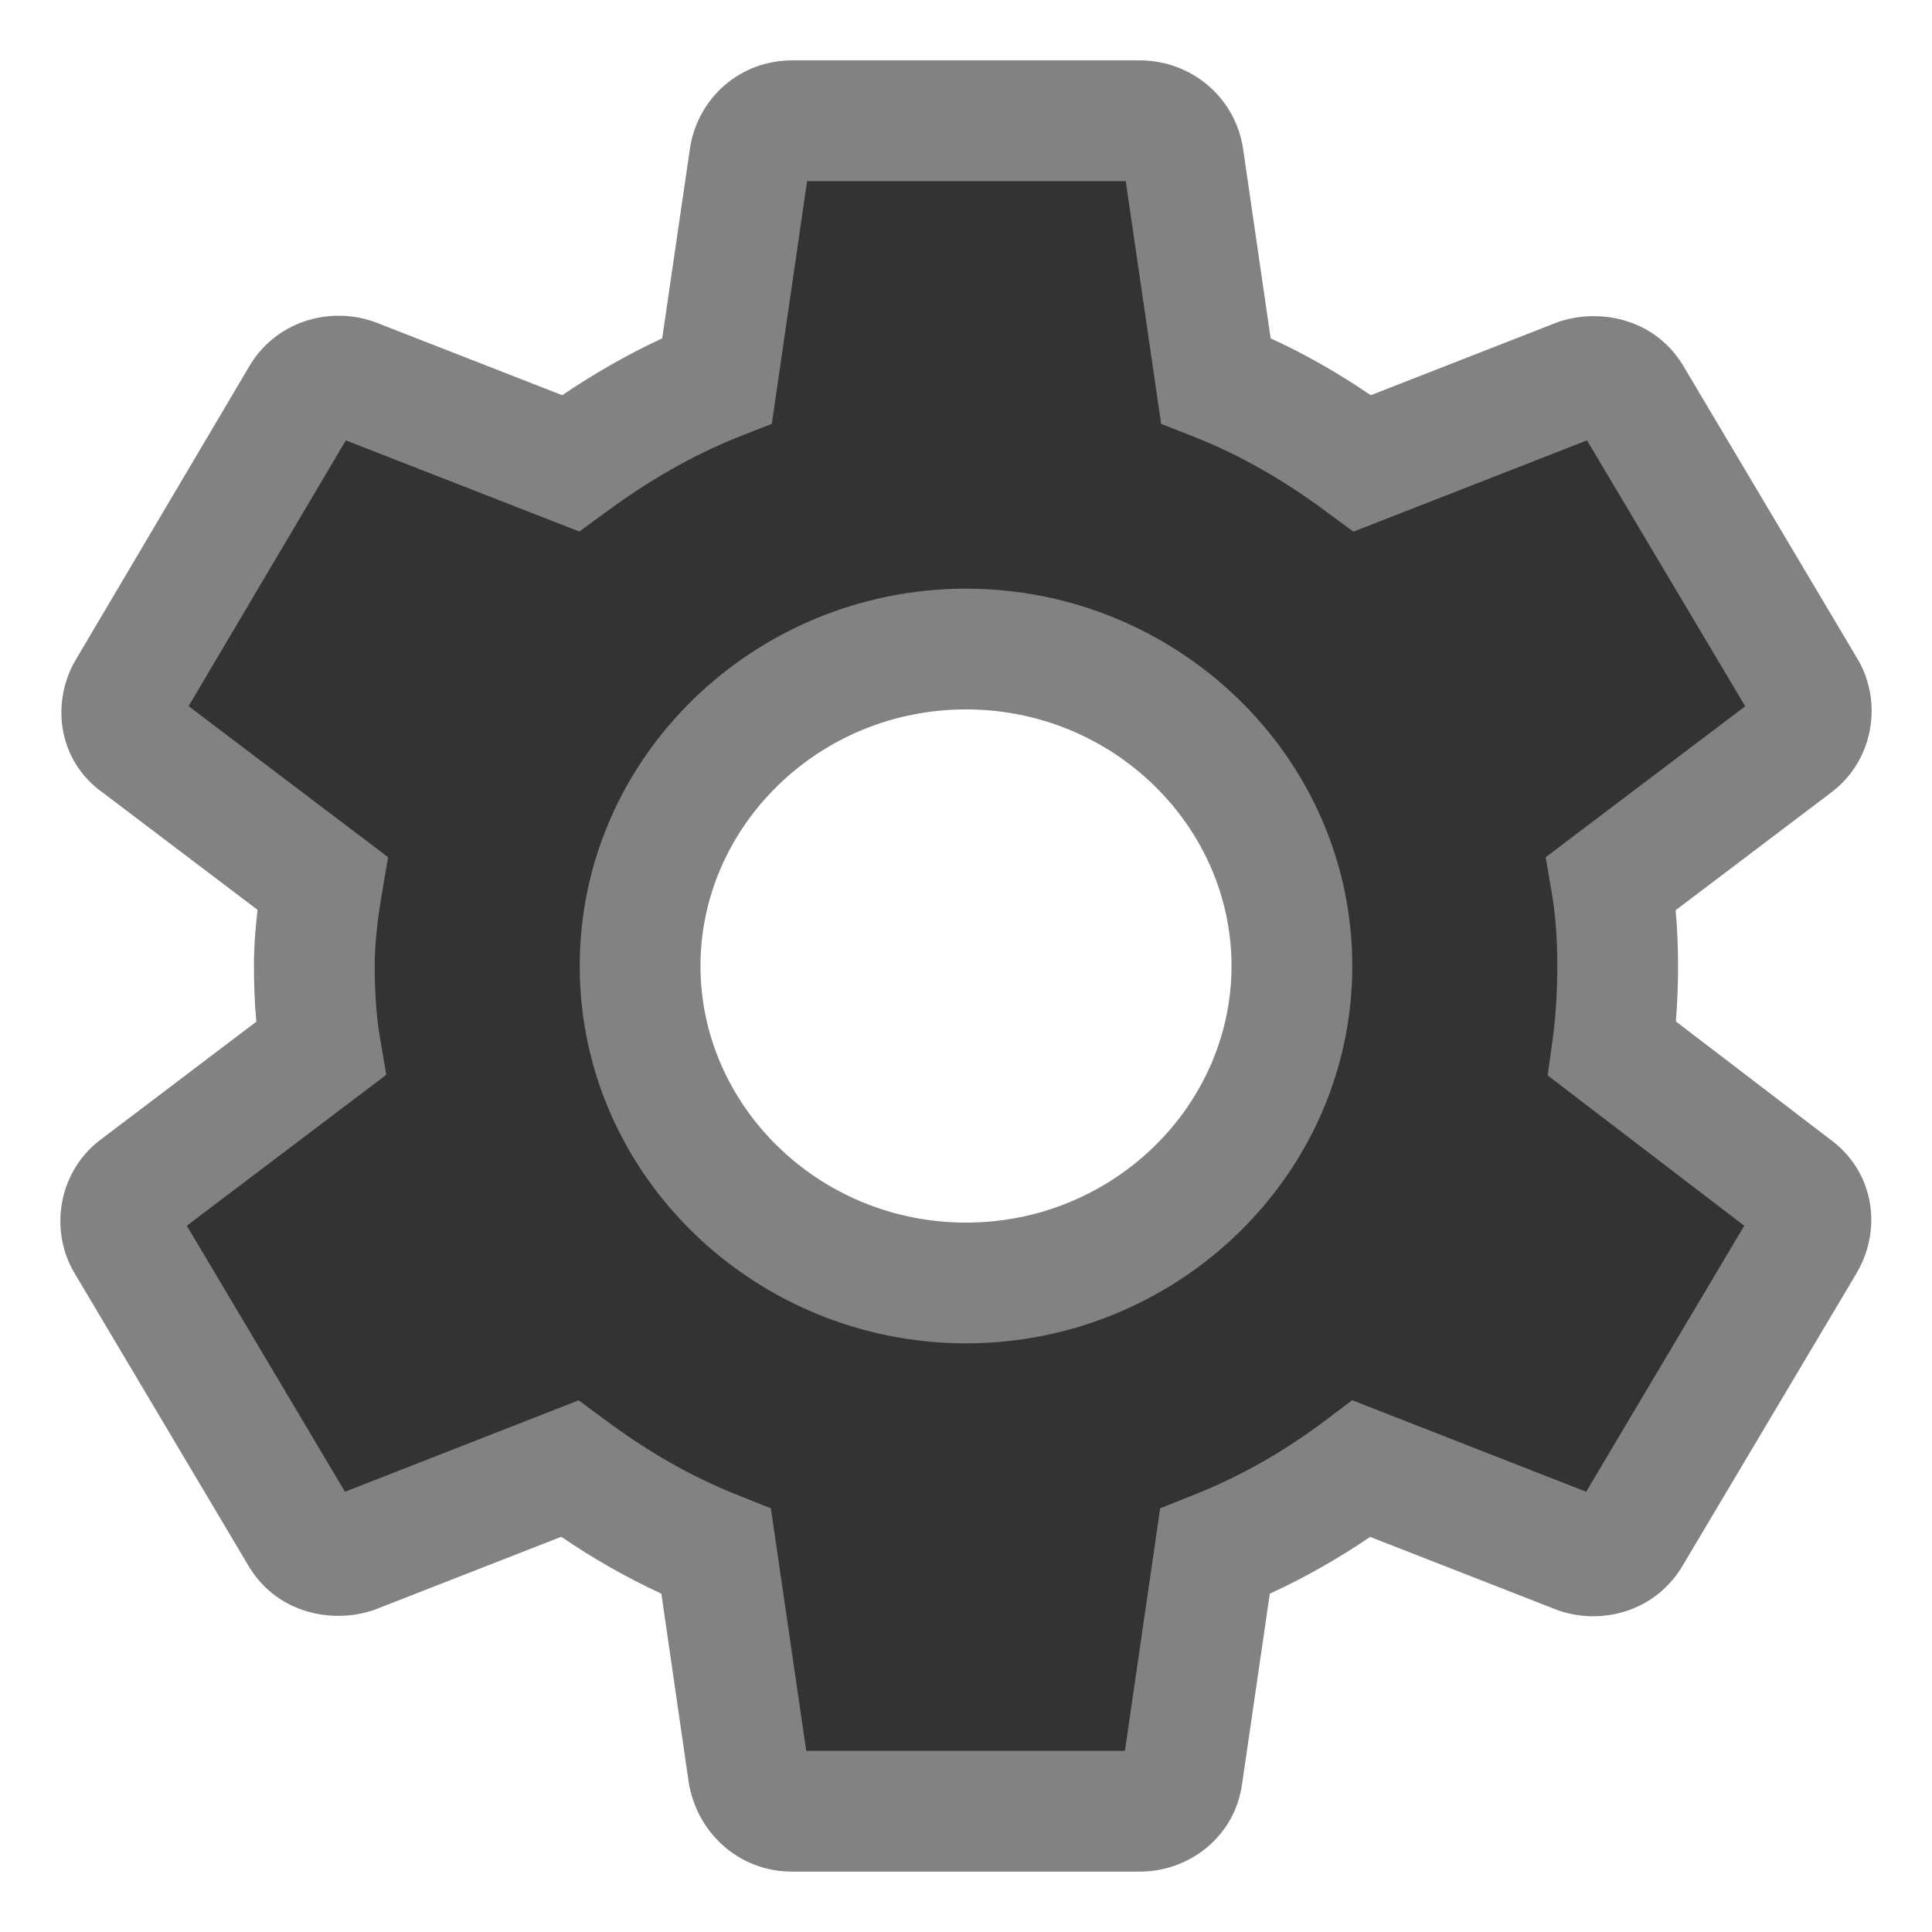<svg width="16" height="16" viewBox="0 0 16 16" fill="none" xmlns="http://www.w3.org/2000/svg">
<path d="M13.352 8.685C13.382 8.467 13.397 8.241 13.397 8C13.397 7.767 13.382 7.533 13.345 7.315L14.867 6.162C15.002 6.06 15.039 5.864 14.957 5.718L13.517 3.297C13.427 3.136 13.24 3.085 13.075 3.136L11.283 3.836C10.909 3.559 10.511 3.326 10.069 3.151L9.799 1.299C9.769 1.124 9.619 1 9.439 1H6.561C6.381 1 6.238 1.124 6.208 1.299L5.939 3.151C5.496 3.326 5.091 3.567 4.724 3.836L2.933 3.136C2.768 3.078 2.58 3.136 2.49 3.297L1.058 5.718C0.969 5.871 0.999 6.06 1.148 6.162L2.67 7.315C2.633 7.533 2.603 7.774 2.603 8C2.603 8.226 2.618 8.467 2.655 8.685L1.133 9.838C0.999 9.94 0.961 10.136 1.043 10.282L2.483 12.703C2.573 12.864 2.76 12.915 2.925 12.864L4.717 12.164C5.091 12.441 5.489 12.674 5.931 12.849L6.201 14.701C6.238 14.876 6.381 15 6.561 15H9.439C9.619 15 9.769 14.876 9.792 14.701L10.062 12.849C10.504 12.674 10.909 12.441 11.276 12.164L13.068 12.864C13.232 12.922 13.42 12.864 13.51 12.703L14.949 10.282C15.039 10.122 15.002 9.94 14.859 9.838L13.352 8.685ZM8 10.625C6.516 10.625 5.301 9.444 5.301 8C5.301 6.556 6.516 5.375 8 5.375C9.484 5.375 10.699 6.556 10.699 8C10.699 9.444 9.484 10.625 8 10.625Z" fill="#333333"/>
<path fill-rule="evenodd" clip-rule="evenodd" d="M5.716 1.215C5.786 0.805 6.131 0.5 6.561 0.5H9.439C9.856 0.5 10.22 0.793 10.292 1.215L10.294 1.227L10.523 2.802C10.818 2.937 11.092 3.096 11.352 3.273L12.91 2.664L12.927 2.659C13.268 2.553 13.72 2.645 13.95 3.046L15.392 5.472C15.594 5.829 15.509 6.304 15.168 6.561V6.561L13.877 7.538C13.891 7.693 13.897 7.848 13.897 8C13.897 8.157 13.891 8.31 13.879 8.459L15.158 9.437C15.514 9.698 15.59 10.161 15.385 10.527L15.379 10.538L13.942 12.954C13.721 13.341 13.272 13.466 12.901 13.335L12.893 13.332L11.347 12.728C11.086 12.905 10.809 13.064 10.516 13.198L10.287 14.77C10.228 15.21 9.85 15.5 9.439 15.5H6.561C6.128 15.5 5.795 15.194 5.712 14.806L5.708 14.79L5.477 13.198C5.182 13.062 4.908 12.904 4.648 12.727L3.09 13.336L3.073 13.341C2.732 13.447 2.279 13.355 2.05 12.954L0.608 10.528C0.406 10.171 0.491 9.696 0.832 9.439V9.439L2.123 8.461C2.108 8.305 2.103 8.148 2.103 8C2.103 7.844 2.115 7.686 2.133 7.535L0.855 6.567C0.473 6.298 0.422 5.813 0.627 5.464L0.628 5.463L2.057 3.046C2.278 2.659 2.728 2.534 3.099 2.665L3.107 2.668L4.656 3.273C4.913 3.099 5.189 2.939 5.484 2.802L5.716 1.215ZM6.684 1.5L6.392 3.51L6.122 3.616C5.728 3.772 5.361 3.989 5.02 4.239L4.798 4.402L2.864 3.647L1.562 5.848L3.214 7.099L3.163 7.399C3.128 7.605 3.103 7.814 3.103 8C3.103 8.206 3.116 8.418 3.148 8.601L3.199 8.901L1.547 10.151L2.857 12.354L4.792 11.597L5.014 11.761C5.36 12.018 5.72 12.228 6.115 12.384L6.384 12.491L6.677 14.5H9.316L9.608 12.491L9.877 12.384C10.275 12.227 10.641 12.016 10.975 11.764L11.198 11.596L13.136 12.354L14.445 10.151L12.817 8.906L12.857 8.618C12.884 8.423 12.897 8.22 12.897 8C12.897 7.787 12.883 7.583 12.852 7.399L12.801 7.099L14.453 5.849L13.143 3.647L11.208 4.403L10.986 4.239C10.64 3.982 10.28 3.772 9.885 3.616L9.616 3.51L9.323 1.5H6.684ZM8 5.875C6.779 5.875 5.801 6.845 5.801 8C5.801 9.155 6.779 10.125 8 10.125C9.221 10.125 10.199 9.155 10.199 8C10.199 6.845 9.221 5.875 8 5.875ZM4.801 8C4.801 6.267 6.253 4.875 8 4.875C9.747 4.875 11.199 6.267 11.199 8C11.199 9.733 9.747 11.125 8 11.125C6.253 11.125 4.801 9.733 4.801 8Z" fill="#828282"/>
</svg>
